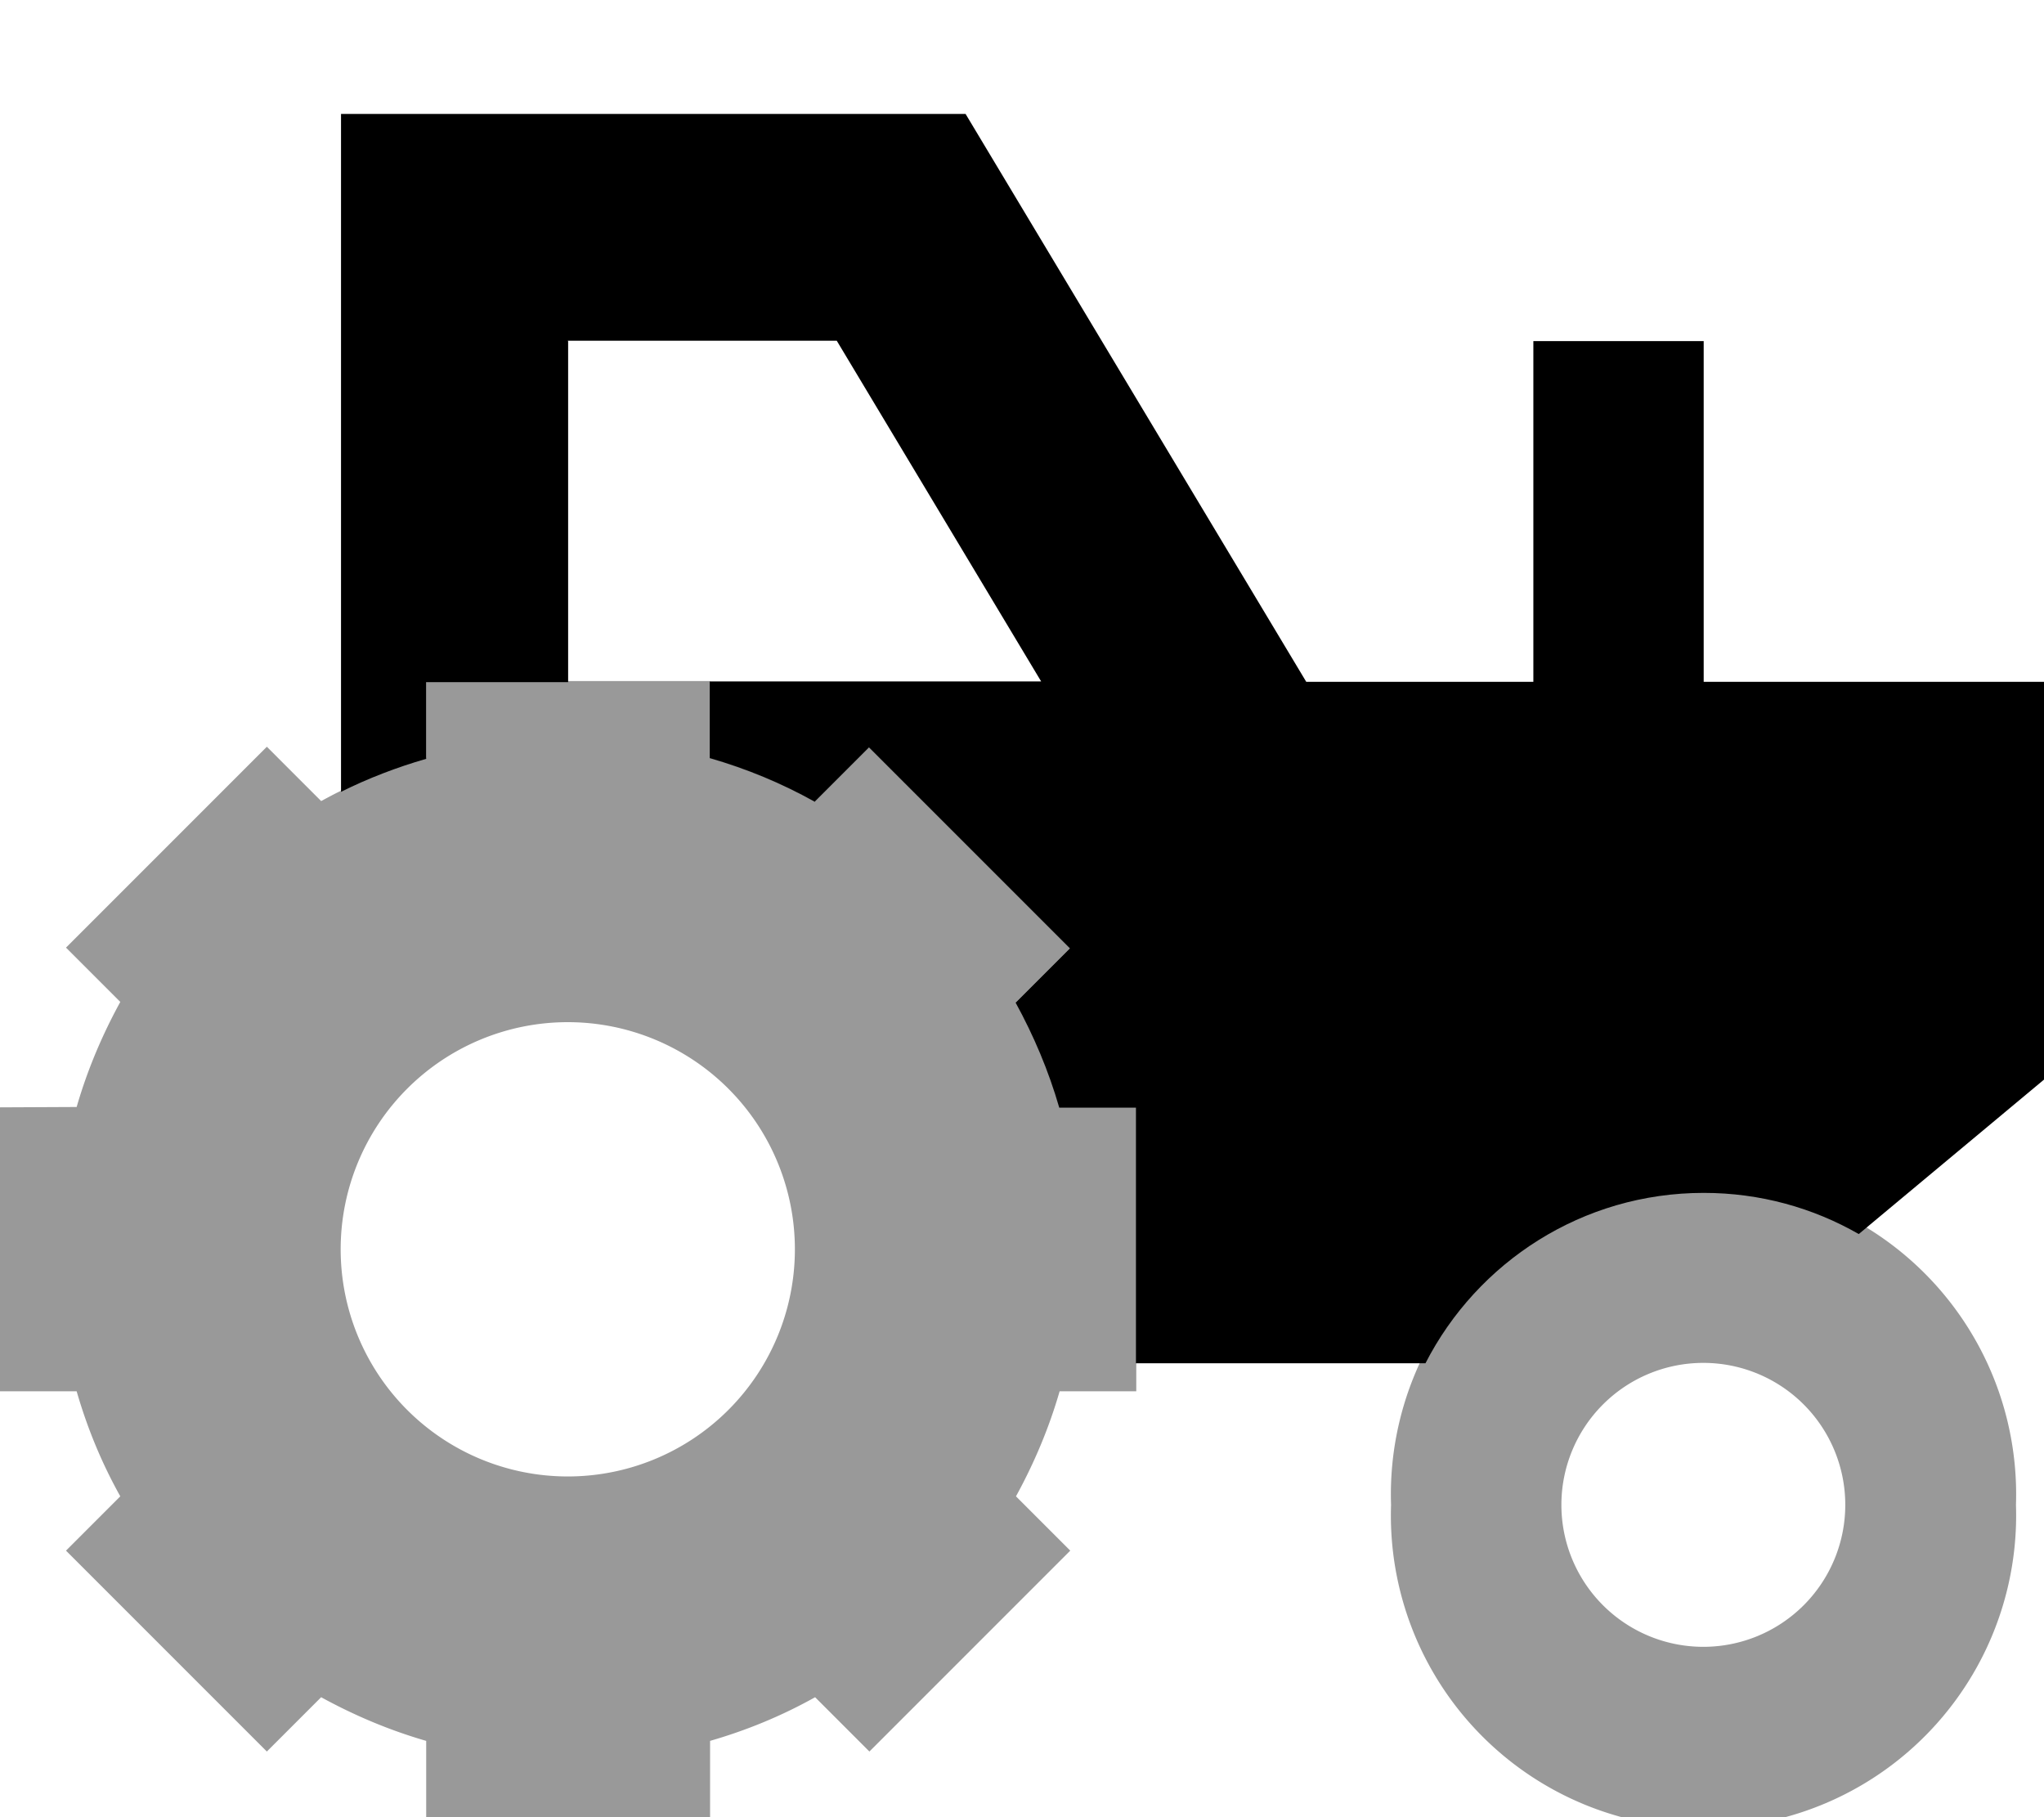 <svg xmlns="http://www.w3.org/2000/svg" viewBox="0 0 576 512"><!--! Font Awesome Pro 7.1.0 by @fontawesome - https://fontawesome.com License - https://fontawesome.com/license (Commercial License) Copyright 2025 Fonticons, Inc. --><path opacity=".4" fill="currentColor" d="M0 312l0 80 21.6 0c3 10.4 7.1 20.3 12.3 29.6l-15.3 15.3 56.6 56.6 15.3-15.3c9.3 5.1 19.2 9.3 29.6 12.3l0 21.6 80 0 0-21.6c10.4-3 20.3-7.1 29.6-12.3l15.3 15.3 56.6-56.6-15.3-15.3c5.1-9.3 9.3-19.2 12.3-29.6l21.6 0 0-80-21.6 0c-3-10.4-7.1-20.3-12.3-29.6l15.3-15.3-56.6-56.6-15.3 15.3c-9.3-5.1-19.2-9.3-29.6-12.3l0-21.6-80 0 0 21.6c-8.3 2.4-16.4 5.5-24 9.3-1.9 .9-3.7 1.9-5.6 2.9l-15.3-15.3-56.6 56.6 15.3 15.3c-5.1 9.3-9.3 19.2-12.3 29.6L0 312zm224 40a64 64 0 1 1 -128 0 64 64 0 1 1 128 0zm168 72a88.1 88.1 0 1 0 176.1 0 88.1 88.1 0 1 0 -176.1 0zm128 0a40 40 0 1 1 -80 0 40 40 0 1 1 80 0z"/><path fill="currentColor" d="M160 96l75.8 0 57.6 96-93.4 0 0 21.6c10.4 3 20.3 7.1 29.6 12.3l15.3-15.3 56.6 56.6-15.3 15.3c5.1 9.3 9.3 19.2 12.3 29.6l21.6 0 0 72 81.6 0c14.6-28.5 44.2-48 78.4-48 15.9 0 30.8 4.2 43.7 11.6l52.3-43.6 0-112-96 0 0-96-48 0 0 96-64 0-96-160-176 0 0 191c7.6-3.8 15.7-6.9 24-9.3l0-21.6 40 0 0-96z"/></svg>